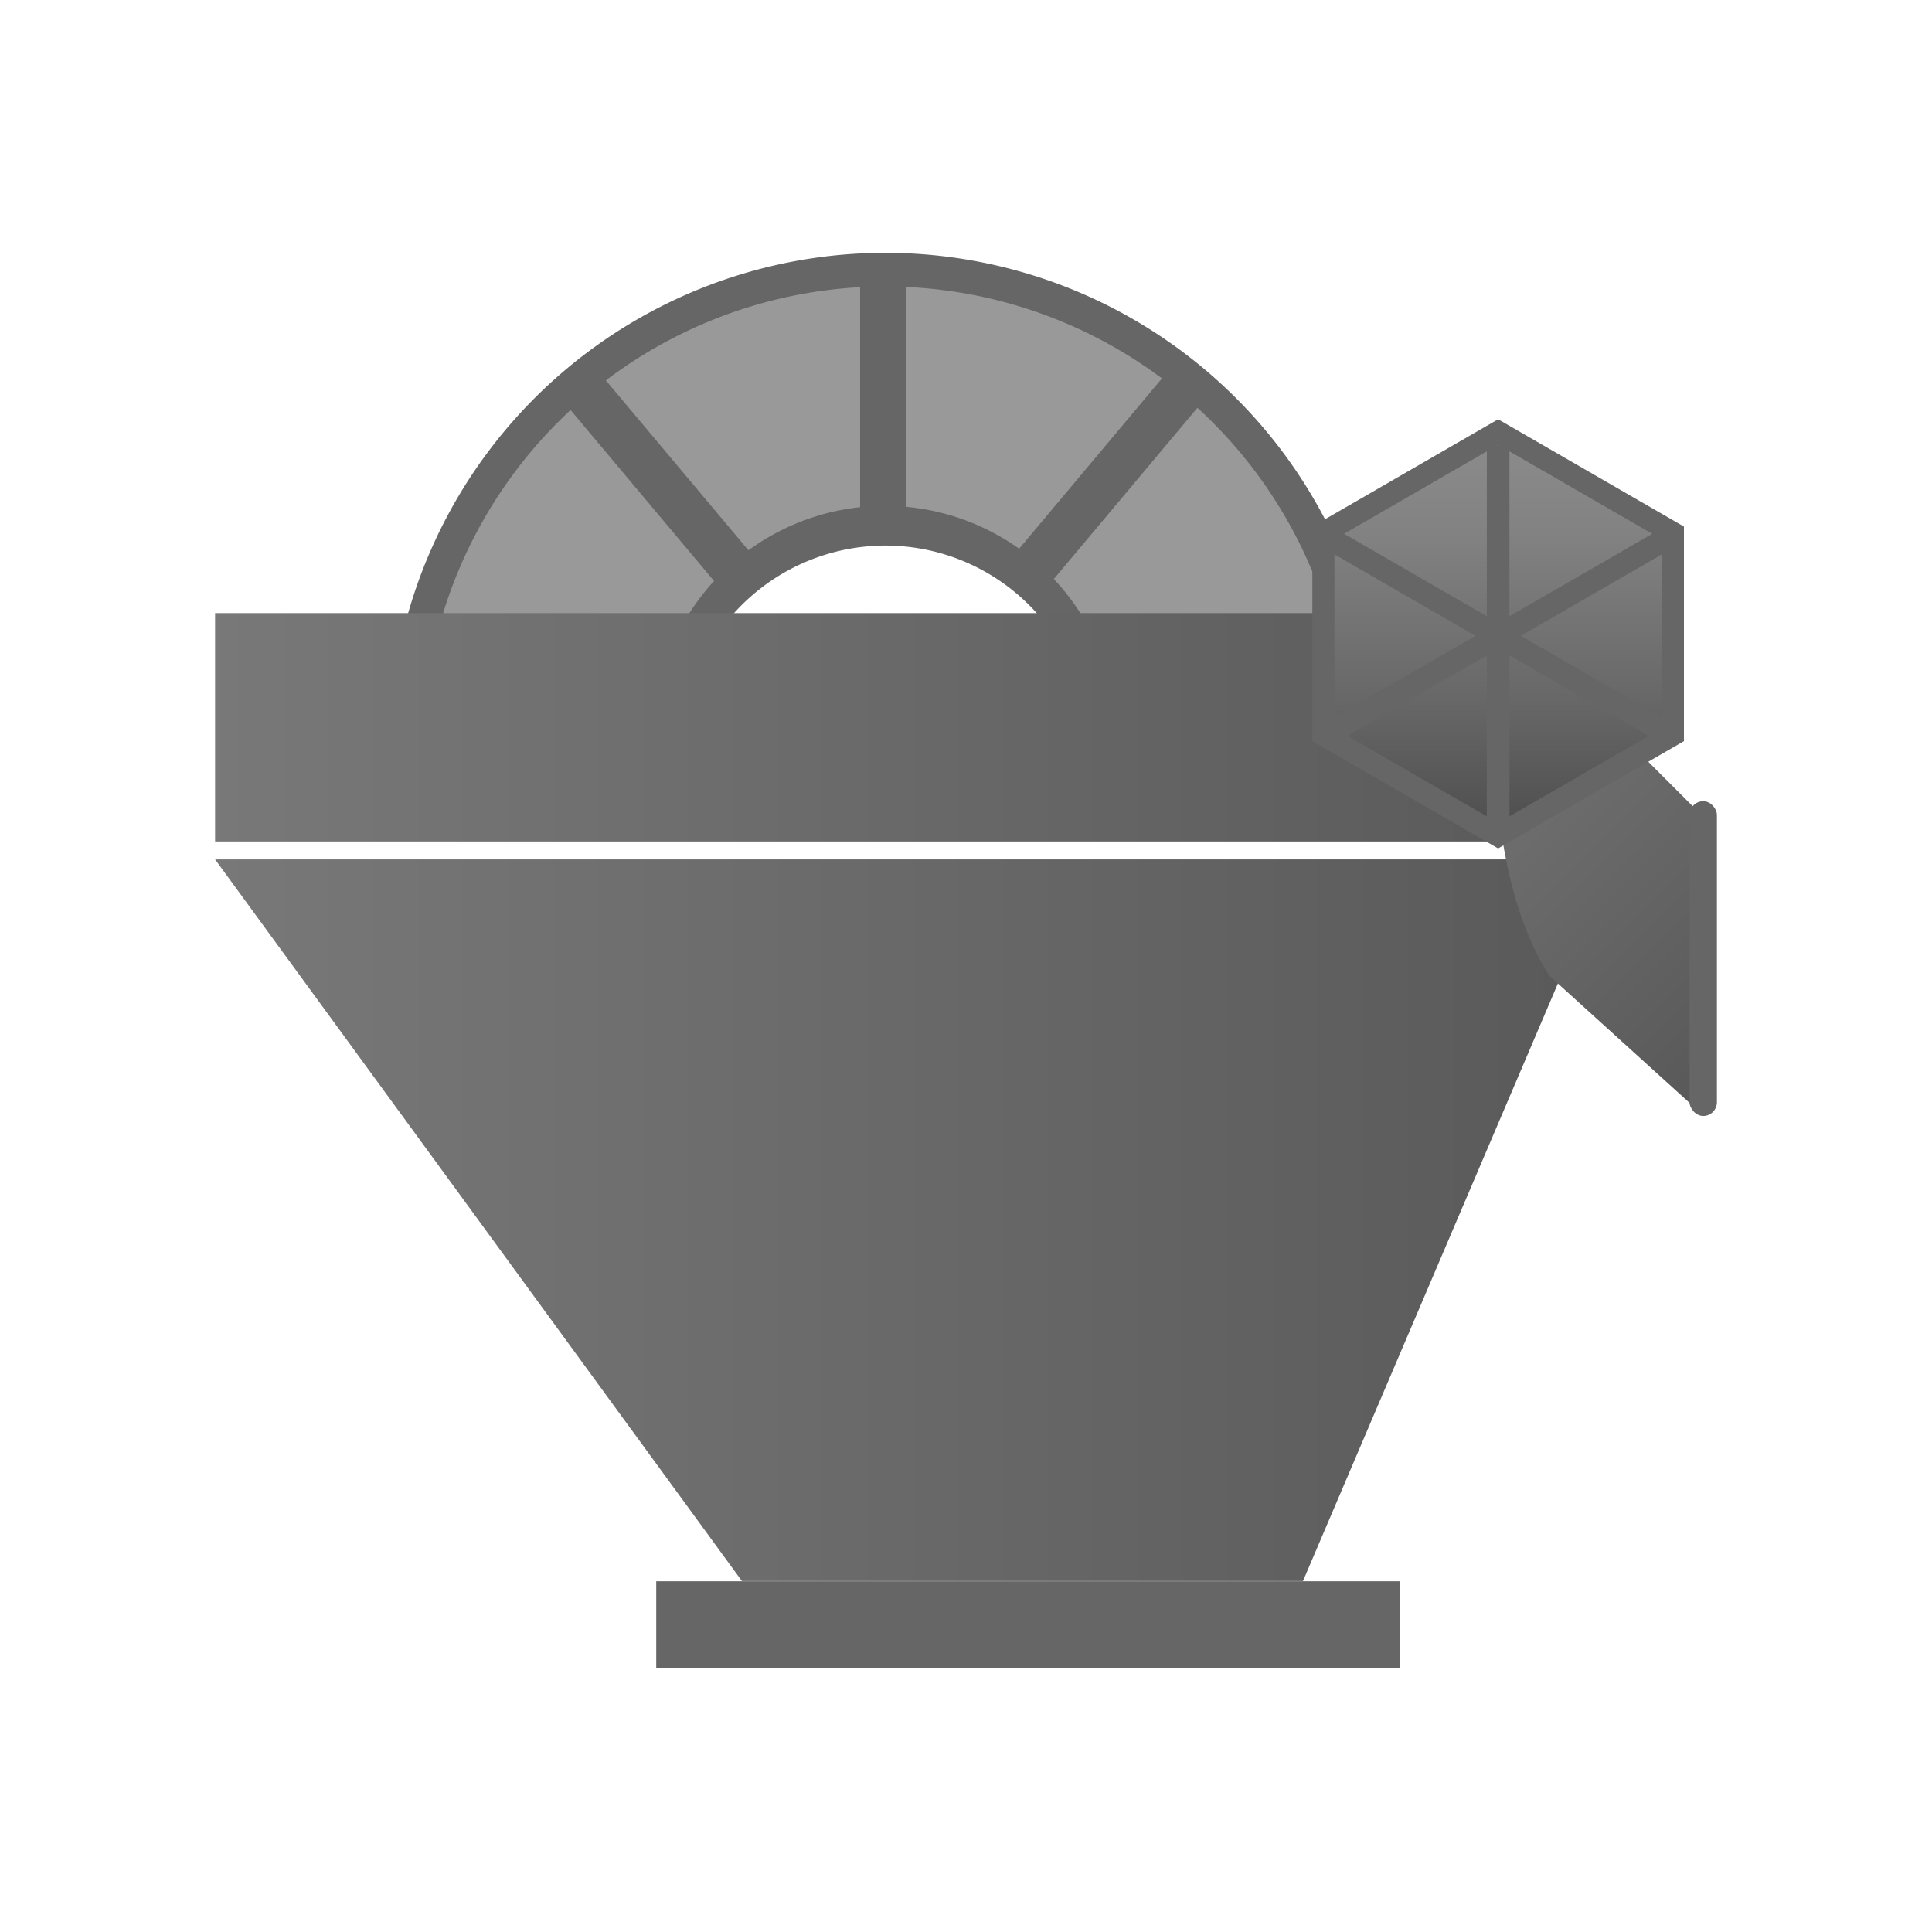 <svg id="图层_1" data-name="图层 1" xmlns="http://www.w3.org/2000/svg" xmlns:xlink="http://www.w3.org/1999/xlink" viewBox="0 0 512 512"><defs><style>.cls-1{fill:#999;}.cls-2{fill:#666;}.cls-3{fill:url(#未命名的渐变_53);}.cls-4{fill:url(#未命名的渐变_53-2);}.cls-5{fill:url(#未命名的渐变_53-3);}.cls-6{stroke:#666;stroke-miterlimit:10;stroke-width:5.86px;fill:url(#未命名的渐变_78);}</style><linearGradient id="未命名的渐变_53" x1="57" y1="323.37" x2="426.9" y2="323.37" gradientUnits="userSpaceOnUse"><stop offset="0" stop-color="#787878"/><stop offset="1" stop-color="#595959"/></linearGradient><linearGradient id="未命名的渐变_53-2" y1="192.73" x2="426.9" y2="192.73" xlink:href="#未命名的渐变_53"/><linearGradient id="未命名的渐变_53-3" x1="725.2" y1="151.42" x2="611.38" y2="151.42" gradientTransform="matrix(-0.81, -0.81, -0.93, 0.93, 1102.48, 627.08)" xlink:href="#未命名的渐变_53"/><linearGradient id="未命名的渐变_78" x1="397.02" y1="114.5" x2="397.02" y2="221.46" gradientUnits="userSpaceOnUse"><stop offset="0" stop-color="#8c8c8c"/><stop offset="0.25" stop-color="#828282"/><stop offset="0.67" stop-color="#676767"/><stop offset="1" stop-color="#4d4d4d"/></linearGradient></defs><title>设备图标汇总</title><path class="cls-1" d="M287.58,216.18a57,57,0,1,0-106.16,0H108.8a127.53,127.53,0,0,1-1.23-17.66,127,127,0,0,1,127-127.06c70.06,0,127,57,127.06,127a128,128,0,0,1-1.23,17.7Z"/><path class="cls-2" d="M234.61,75.92A122.63,122.63,0,0,1,356.48,211.73H293.73a61.42,61.42,0,1,0-118.46,0H112.74a124.55,124.55,0,0,1-.72-13.21A122.59,122.59,0,0,1,234.59,75.92h0m0-8.92h0A131.54,131.54,0,0,0,105,220.64H188.4a52.5,52.5,0,1,1,92.2,0h83.64A131.54,131.54,0,0,0,234.61,67Z"/><rect class="cls-2" x="227.94" y="67.55" width="12.21" height="72.85" rx="4.31"/><rect class="cls-2" x="167.61" y="89.56" width="12.21" height="72.85" rx="4.31" transform="translate(-40.34 141.17) rotate(-40.01)"/><rect class="cls-2" x="135.55" y="145.2" width="12.21" height="72.85" rx="4.31" transform="matrix(0.17, -0.98, 0.98, 0.17, -61.8, 289.61)"/><rect class="cls-2" x="320.45" y="145.06" width="12.21" height="72.85" rx="4.31" transform="translate(448.53 -171.64) rotate(79.99)"/><rect class="cls-2" x="288.3" y="89.47" width="12.21" height="72.85" rx="4.31" transform="translate(149.77 -159.77) rotate(39.99)"/><rect class="cls-2" x="173.91" y="419.05" width="197" height="22.95"/><path class="cls-2" d="M234.61,144.58a53.9,53.9,0,0,1,53.12,63.15H181.48a54.74,54.74,0,0,1-.79-9.22,54,54,0,0,1,53.91-53.93h0m0-8.91h0a62.85,62.85,0,0,0-60.15,81H294.77a62.85,62.85,0,0,0-60.16-81Z"/><polygon class="cls-3" points="345.3 419 196.62 419 57 227.75 426.89 227.75 345.3 419"/><polygon class="cls-4" points="426.89 223 57 223 57 162.47 396.98 162.47 426.89 223"/><path class="cls-5" d="M410.58,258.57l39,35.36L448.93,214l-51.47-51.54S389,224.82,410.58,258.57Z"/><rect class="cls-2" x="447.75" y="212.33" width="7.25" height="83.41" rx="3.63"/><polygon class="cls-6" points="443.33 194.72 397.02 221.46 350.71 194.72 350.71 141.24 397.02 114.5 443.33 141.24 443.33 194.72"/><rect class="cls-2" x="394.02" y="118" width="6" height="101"/><rect class="cls-2" x="394.02" y="118" width="6" height="101" transform="translate(52.59 428.08) rotate(-60)"/><rect class="cls-2" x="394.02" y="118" width="6" height="101" transform="translate(449.61 596.58) rotate(-120)"/></svg>